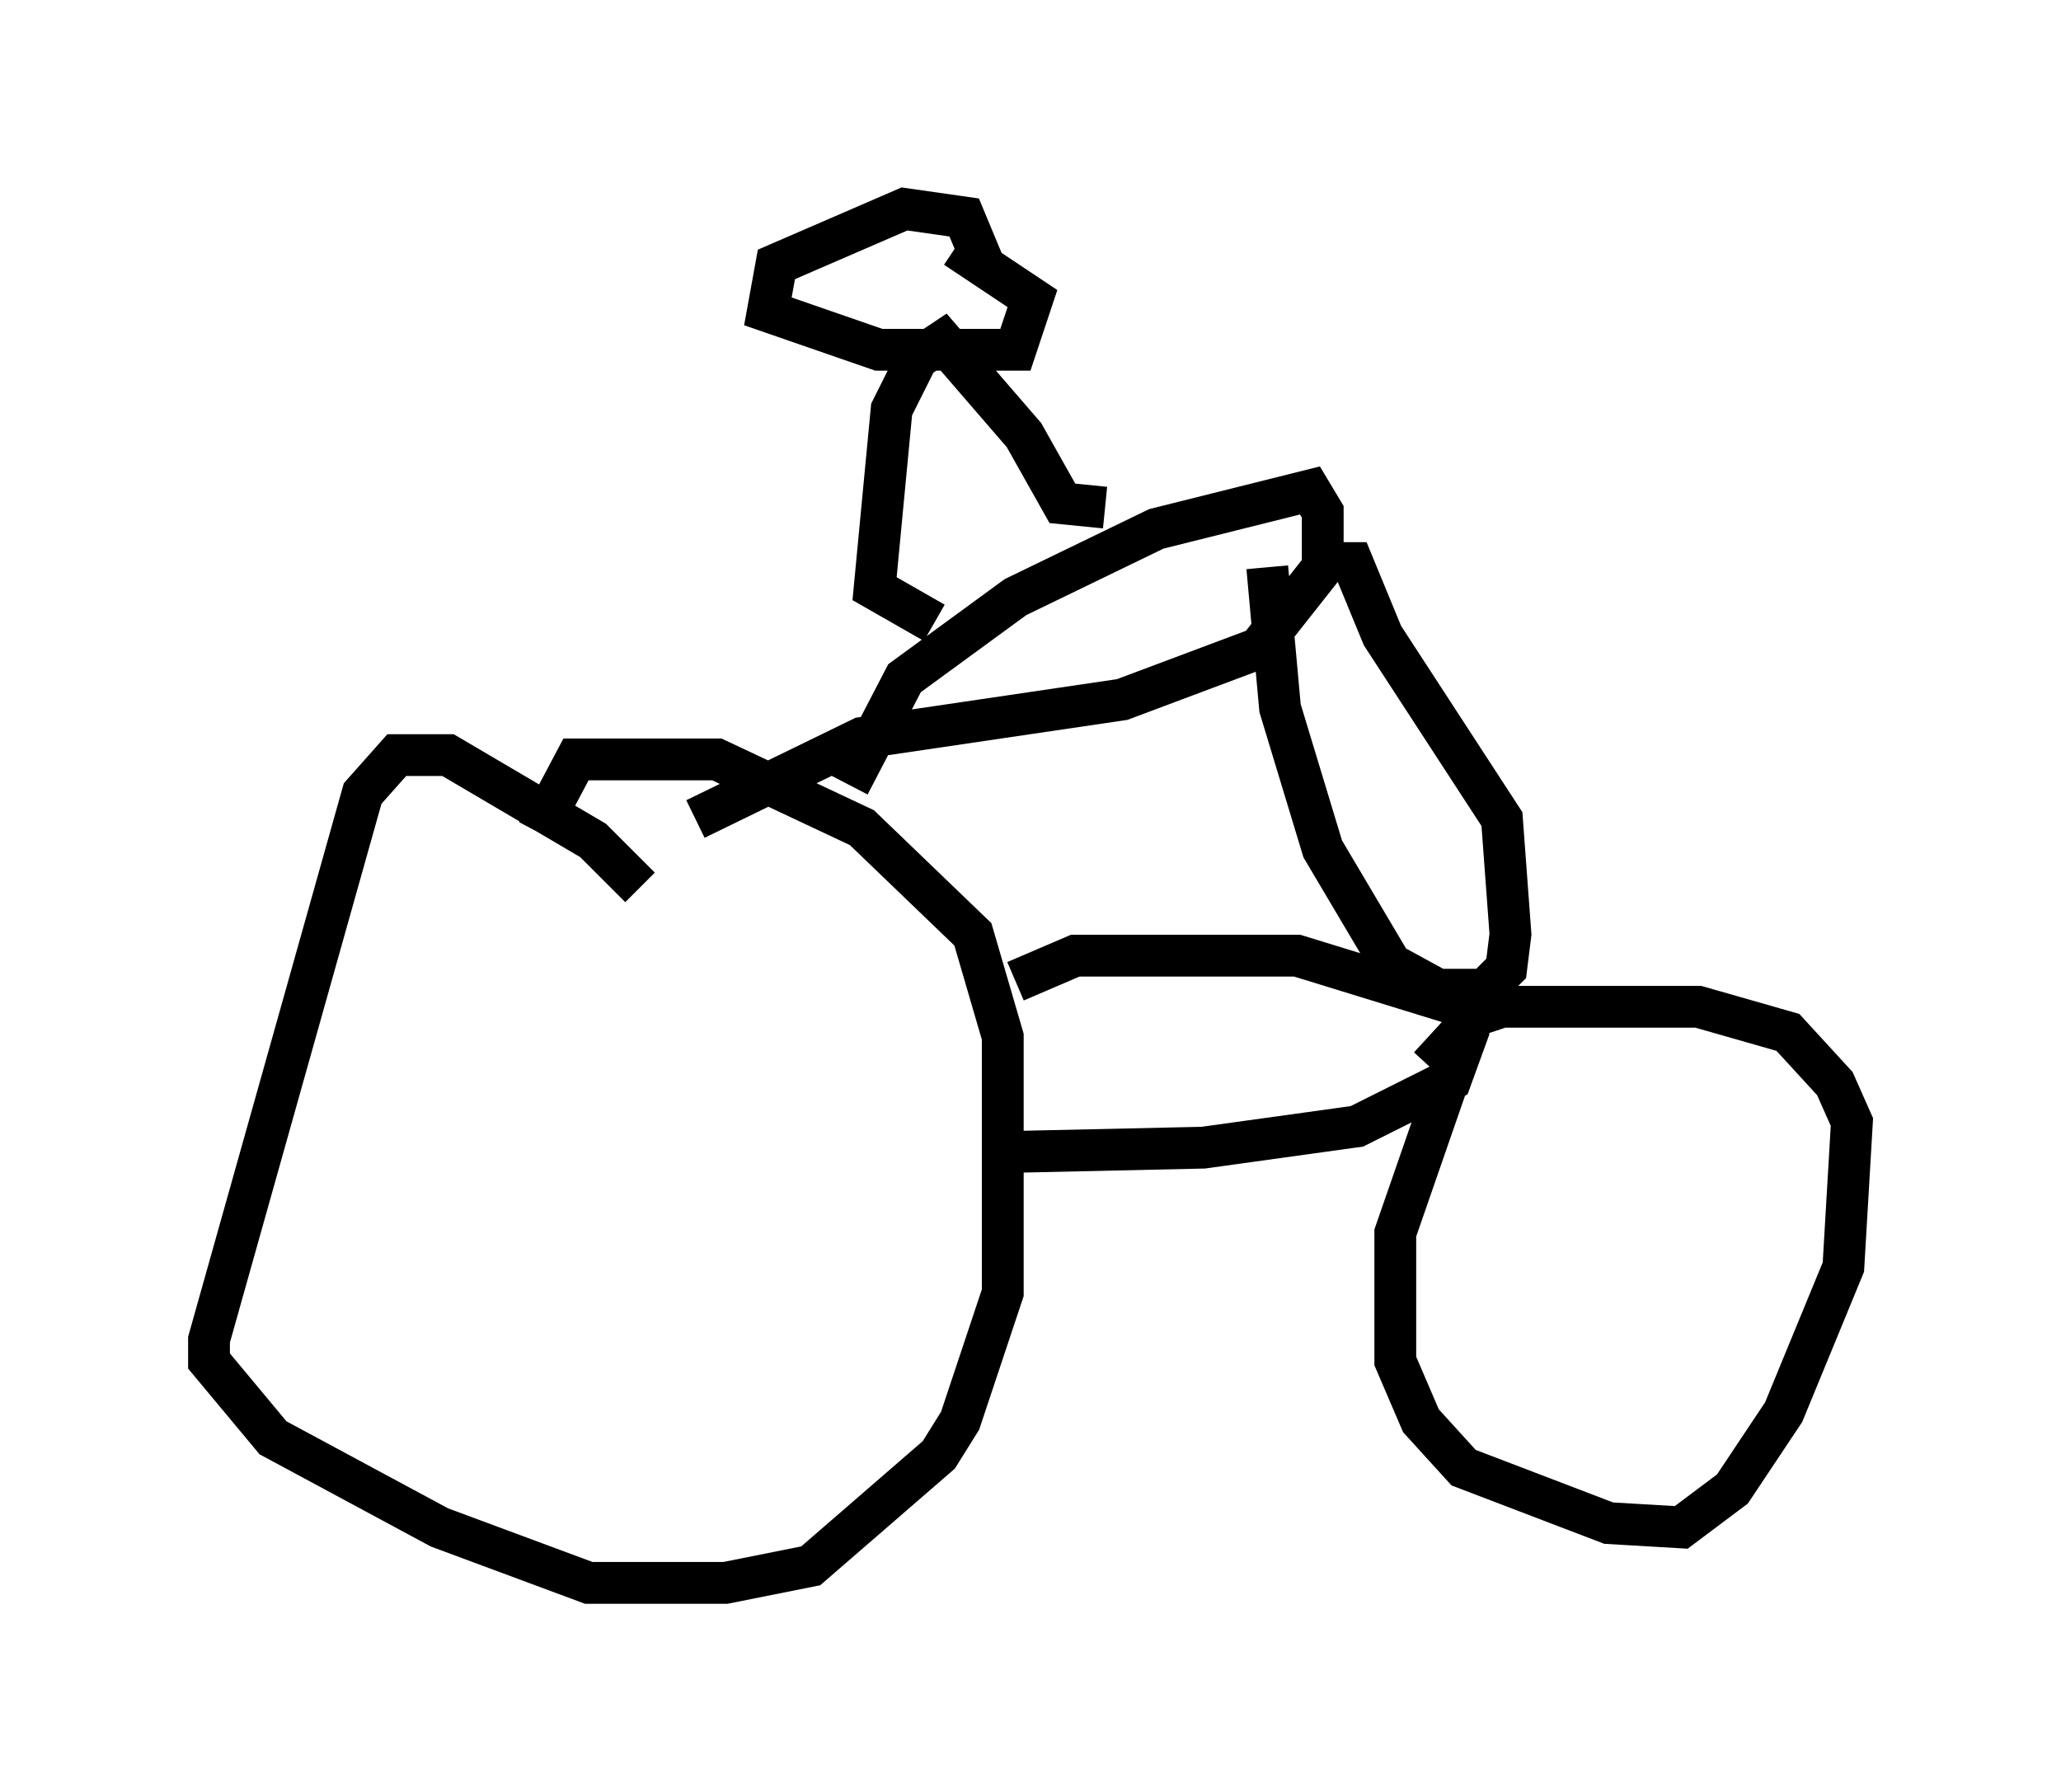 <?xml version="1.0" encoding="utf-8" ?>
<svg baseProfile="full" height="42.871" version="1.1" width="49.303" xmlns="http://www.w3.org/2000/svg" xmlns:ev="http://www.w3.org/2001/xml-events" xmlns:xlink="http://www.w3.org/1999/xlink"><defs /><rect fill="white" height="42.871" width="49.303" x="0" y="0" /><path d="M15.719, 22.252 m-0.408, -1.021 l-1.123, -1.123 -3.471, -2.042 l-1.225, 0.0 -0.817, 0.919 l-3.675, 13.067 0.0, 0.51 l1.531, 1.838 3.981, 2.144 l3.573, 1.327 3.267, 0.0 l2.042, -0.408 3.063, -2.654 l0.51, -0.817 1.021, -3.063 l0.0, -6.125 -0.715, -2.45 l-2.654, -2.552 -3.471, -1.633 l-3.369, 0.0 -0.919, 1.735 m11.433, 3.573 l1.429, -0.613 5.308, 0.0 l3.981, 1.225 0.102, 0.613 l-0.408, 1.123 -2.246, 1.123 l-3.675, 0.51 -4.594, 0.102 m10.923, -3.063 l-1.735, 5.002 0.0, 3.063 l0.613, 1.429 1.021, 1.123 l3.471, 1.327 1.735, 0.102 l1.225, -0.919 1.225, -1.838 l1.429, -3.471 0.204, -3.471 l-0.408, -0.919 -1.123, -1.225 l-2.144, -0.613 -4.696, 0.0 l-0.613, 0.204 -1.123, 1.225 m-13.883, -6.738 l1.327, -2.552 2.654, -1.94 l3.369, -1.633 3.675, -0.919 l0.306, 0.51 0.0, 1.327 l-1.531, 1.94 -3.267, 1.225 l-6.227, 0.919 -3.981, 1.94 m13.679, -6.023 l0.306, 3.369 1.021, 3.369 l1.633, 2.756 1.123, 0.613 l1.123, 0.0 0.51, -0.51 l0.102, -0.817 -0.204, -2.756 l-2.858, -4.39 -0.715, -1.735 l-0.306, 0.0 m-5.615, -1.327 l-1.021, -0.102 -0.919, -1.633 l-1.94, -2.246 -0.613, 0.408 l-0.613, 1.225 -0.408, 4.288 l1.429, 0.817 m1.225, -8.473 l-0.51, -1.225 -1.429, -0.204 l-3.063, 1.327 -0.204, 1.123 l2.654, 0.919 3.267, 0.0 l0.408, -1.225 -1.838, -1.225 " fill="none" stroke="black" stroke-width="1" /></svg>